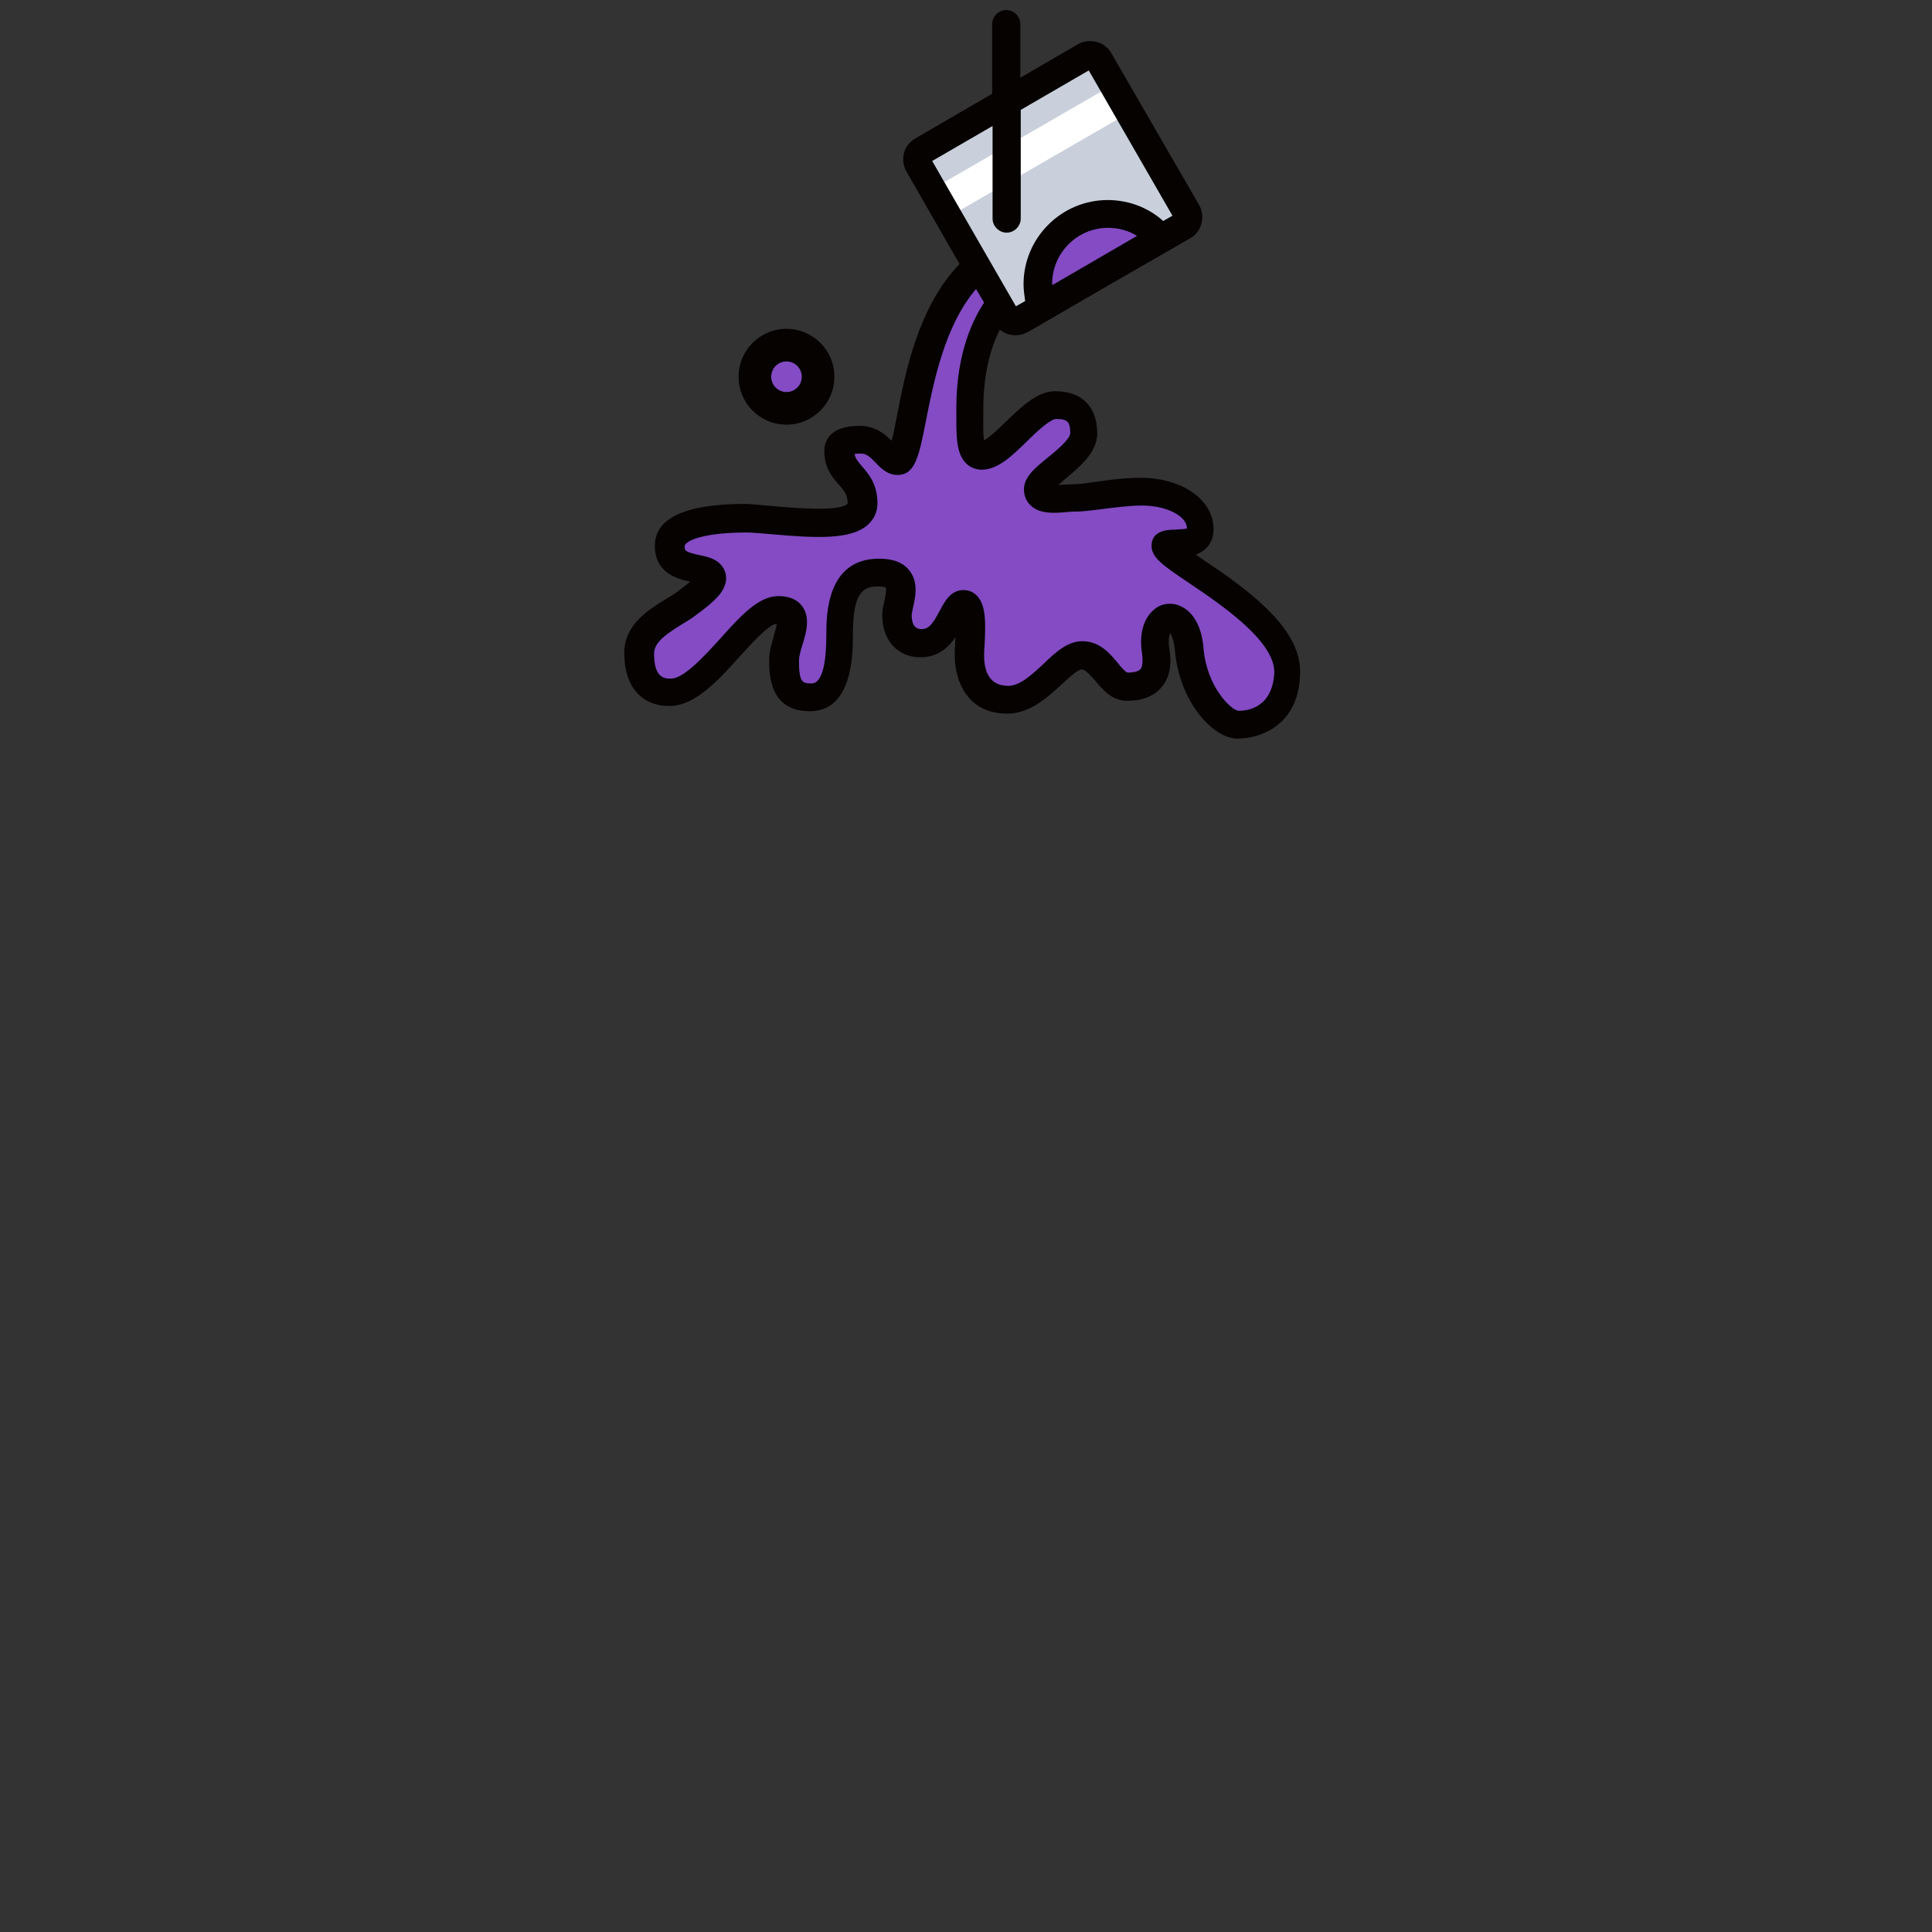 <svg version="1.1" id="Layer_1" xmlns="http://www.w3.org/2000/svg" xmlns:xlink="http://www.w3.org/1999/xlink" x="0px" y="0px" viewBox="0 0 480 480" style="enable-background:new 0 0 480 480;" xml:space="preserve">
	<rect x="0" y="0" width="480" height="480" fill="#333333" stroke="none"/>
	<g>
		<path fill="#844BC4" d="M319.7,167c0,11-8.1,13.1-12,13.1s-11.2-7.7-12.1-18.8c-0.9-11.1-9.8-9.7-8.4,0.2c1.3,7.4-2.8,9.1-7.1,9.1
	s-6.2-7.9-11.2-7.9c-5.1,0-10.7,11.1-18.5,11.1c-8.4,0-9.5-7.8-9.5-11s1.2-12.8-1.7-12.8c-2.7,0-3.5,9.8-10.3,9.8c-4.7,0-6-4-6-7
	s4.2-10.5-4.6-10.5c-8.8,0-9.6,8.4-9.6,15.4s-0.9,15.6-7.2,15.6c-6.4,0-6.6-4.9-6.6-9.3c0-4.3,5.5-12.4-1.7-12.4
	c-7.1,0-17.7,20.4-26.7,20.4c-7.4,0-7.7-7.2-7.7-9.8c0-6.3,7.6-9.3,11.7-12.4c4.2-3.1,7.8-6,5.4-7.7c-2.4-1.7-9.6-0.5-9.6-6.6
	c0-6.1,12.2-6.9,18.9-6.9s29,4.3,29-3.6c0-6.8-5.7-7.1-5.7-13.1c0-2,1.8-2.8,5.2-2.8c4.8,0,6.5,5.3,9,5.3c4.3,0,3.2-33.8,20.2-48.4
	l5.4,9.4c0,0-7.5,8.1-7.5,25.9c0,5.6-0.4,11.9,2.8,11.9c5.2,0,12.8-12.6,18.5-12.6s7,3.3,7,7c0,5.6-11.5,10.7-11.5,14
	c0,3.4,6.3,2,9.4,2c3.2,0,10.5-1.5,16.3-1.5c7.8,0,14.7,3.6,14.7,9.2c0,5.6-8.8,2.8-8.8,4.2C289.2,139,319.7,152.6,319.7,167z" />
		<path fill="#C9D0DB" d="M293.9,56.1l-5.4,3.1l-29.6,17.1l-5.4,3.1c-1.2,0.7-2.8,0.3-3.5-0.9l-21.8-37.7c-0.7-1.2-0.3-2.8,0.9-3.5
	L269.6,14c1.2-0.7,2.8-0.3,3.5,0.9l21.8,37.7C295.5,53.9,295.1,55.4,293.9,56.1z" />
		<rect x="232.4" y="33.3" transform="matrix(0.866 -0.5 0.5 0.866 15.7 133.198)" fill="#FFFFFF" width="48.1" height="8" />
		<path fill="#844BC4" d="M288.5,59.3l-29.6,17.1c-0.7-1.8-1-3.8-1-5.8c0-9.6,7.8-17.4,17.4-17.4C280.5,53.1,285.3,55.5,288.5,59.3z" />
		<path fill="#050200" d="M298.7,138.9c-0.5-0.4-1.1-0.7-1.6-1.1c2.3-0.9,4.4-2.7,4.4-6.4c0-7.2-7.8-12.7-18.2-12.7
	c-3.6,0-7.7,0.5-10.9,1c-2.2,0.3-4.2,0.6-5.4,0.6c-0.8,0-1.7,0.1-2.6,0.1c-0.4,0-1,0.1-1.5,0.1c0.5-0.4,1.1-0.9,1.5-1.3
	c3.6-3,8.2-6.7,8.2-11.5c0-6.7-3.8-10.5-10.5-10.5c-4.3,0-8.3,3.8-12.1,7.5c-1.6,1.5-3.9,3.8-5.5,4.7c-0.3-1.6-0.2-4.5-0.2-6.4
	c0-0.5,0-1.1,0-1.6c0-9.3,2.2-15.8,4.1-19.5c1.1,0.9,2.5,1.4,3.9,1.4c1,0,2.1-0.3,3-0.8l1.8-1l0,0L275.2,71l20.5-11.8l0,0
	c1.4-0.8,2.4-2.1,2.8-3.7c0.4-1.6,0.2-3.2-0.6-4.6l-21.8-37.7c-0.8-1.4-2.1-2.4-3.7-2.8c-1.6-0.4-3.2-0.2-4.6,0.6l-14.3,8.3V6
	c0-1.9-1.6-3.5-3.5-3.5s-3.5,1.6-3.5,3.5v17.3l-19.1,11.1c-1.4,0.8-2.4,2.1-2.8,3.6c-0.4,1.6-0.2,3.2,0.6,4.6l13.2,23
	c-10.2,10.5-13.5,26.9-15.6,38c-0.4,2-0.8,4.2-1.3,5.9c-1.7-1.7-4.1-3.7-7.9-3.7c-7.6,0-8.8,3.9-8.8,6.3c0,4.2,2.1,6.6,3.6,8.3
	c1.4,1.6,2.2,2.5,2.2,4.7c-1.7,2.2-14.7,1-19,0.6c-2.6-0.2-4.9-0.5-6.5-0.5c-14.8,0-22.4,3.5-22.4,10.4c0,6.8,5.7,8.3,8.8,8.9
	c-0.8,0.7-1.9,1.5-3.2,2.5c-0.8,0.6-1.8,1.2-2.8,1.8c-4.4,2.7-10.4,6.4-10.4,13.4c0,8.3,4.2,13.2,11.2,13.2c6.3,0,12-6.2,17.4-12.2
	c2.8-3.1,7.4-8.2,9.2-8.2c0,0,0.1,0,0.1,0c-0.1,0.9-0.6,2.3-0.8,3.3c-0.6,1.9-1.1,3.8-1.1,5.6c0,3.5,0,12.8,10.1,12.8
	c10.7,0,10.7-14.4,10.7-19.1c0-10,2.3-11.9,6.1-11.9c1.4,0,1.9,0.2,2.1,0.3c0.2,0.6-0.2,2.5-0.4,3.5c-0.3,1.1-0.5,2.2-0.5,3.3
	c0,6.3,3.8,10.5,9.5,10.5c4.3,0,6.9-2.4,8.7-5c0,0.7-0.1,1.3-0.1,1.8c-0.1,1.1-0.1,2-0.1,2.7c0,6.7,3.4,14.5,13,14.5
	c5.7,0,10.1-4.1,13.6-7.3c1.5-1.4,4-3.7,4.9-3.7c1,0,2.2,1.5,3.5,2.9c1.8,2.2,4.1,4.9,7.8,4.9c3.8,0,6.7-1.1,8.6-3.4
	c2-2.3,2.6-5.6,1.9-9.7c-0.3-1.9,0-3.1,0.2-3.7c0.4,0.6,1,1.9,1.2,4.2c1,12.4,9.2,22,15.6,22c5.8,0,15.5-3.5,15.5-16.6
	C323.2,155.5,308.5,145.5,298.7,138.9z M261.4,70.5c0-7.6,6.2-13.9,13.9-13.9c2.6,0,5.1,0.7,7.2,2l-11.7,6.8l-9.3,5.4
	C261.4,70.7,261.4,70.6,261.4,70.5z M246.6,31.3v23c0,1.9,1.6,3.5,3.5,3.5s3.5-1.6,3.5-3.5V27.3l16.9-9.8l20.8,36.1l-2.3,1.3
	c-3.8-3.4-8.7-5.2-13.8-5.2c-11.5,0-20.9,9.4-20.9,20.9c0,1.4,0.2,2.8,0.4,4.2l-2.3,1.3l-20.8-36.1L246.6,31.3z M307.7,176.6
	c-1.9-0.2-7.9-6-8.7-15.6c-0.4-5.2-2.5-9-5.7-10.4c-0.8-0.4-1.7-0.6-2.6-0.6c-1.4,0-2.7,0.4-3.8,1.3c-2.7,2.1-3.9,6-3.2,10.8
	c0.3,1.9,0.2,3.4-0.3,4.1c-0.5,0.6-1.6,0.9-3.3,0.9c-0.5-0.1-1.8-1.6-2.4-2.4c-1.9-2.3-4.5-5.4-8.8-5.4c-3.6,0-6.6,2.7-9.6,5.6
	c-2.9,2.7-5.9,5.5-8.8,5.5c-5,0-6-4.1-6-7.5c0-0.5,0-1.4,0.1-2.3c0.3-5.8,0.4-10.1-1.8-12.5c-0.9-1-2.1-1.5-3.4-1.5
	c-3.2,0-4.7,2.8-5.9,5.1c-1.7,3.2-2.7,4.6-4.5,4.6c-0.6,0-2.5,0-2.5-3.5c0-0.3,0.2-1.1,0.3-1.7c0.6-2.6,1.5-6.4-0.9-9.4
	c-1.6-2-4.1-2.9-7.5-2.9c-13.1,0-13.1,14.2-13.1,18.9c0,5.5-0.6,12.1-3.7,12.1c-2.3,0-3.1-0.3-3.1-5.8c0-0.8,0.4-2.3,0.8-3.6
	c1-3.2,2.1-6.9,0-9.8c-1.3-1.7-3.3-2.5-5.9-2.5c-4.9,0-9.3,4.8-14.4,10.5c-4,4.4-9.1,10-12.3,10c-1.5,0-4.2,0-4.2-6.2
	c0-2.8,2.9-4.8,7.1-7.4c1.2-0.7,2.3-1.4,3.2-2.1c4.5-3.3,7.6-5.9,7.6-9.3c0-1.6-0.8-3.1-2.2-4.1c-1.3-0.9-2.9-1.3-4.5-1.6
	c-3.6-0.8-3.6-1.1-3.6-2.2c0-1.1,3.9-3.4,15.4-3.4c1.3,0,3.4,0.2,5.9,0.4c11.2,1,20.1,1.5,24.3-2.4c1.5-1.4,2.3-3.2,2.3-5.2
	c0-4.8-2.2-7.4-3.9-9.3c-1-1.2-1.6-1.9-1.8-3c0.4-0.1,0.9-0.1,1.7-0.1c1.3,0,2.2,0.9,3.5,2.2c1.3,1.4,3,3.1,5.5,3.1
	c4.4,0,5.3-4.7,7-13.2c1.9-9.7,4.7-23.9,12.5-33l2,3.4c-2.5,3.7-6.9,12.2-6.9,26.1l0,1.6c0,5.2-0.1,9.7,2.4,12.2
	c1,1,2.4,1.6,3.9,1.6c4,0,7.5-3.4,11.3-7.1c2.1-2.1,5.7-5.5,7.2-5.5c2.8,0,3.5,0.7,3.5,3.5c0,1.5-3.6,4.5-5.6,6.1
	c-3.2,2.6-5.9,4.8-5.9,7.9c0,1.6,0.6,3,1.7,4c2.3,2.2,6,1.9,9.2,1.6c0.8-0.1,1.5-0.1,2.1-0.1c1.6,0,3.8-0.3,6.3-0.6
	c3.2-0.4,6.9-0.9,10-0.9c6.1,0,11.2,2.6,11.2,5.7c-0.7,0.2-2.3,0.2-3,0.3c-1.4,0-5.8,0-5.8,4c0,2.9,2.7,4.8,9.1,9.1
	c8,5.4,21.4,14.4,21.4,22.3C316.2,175.7,310.2,176.6,307.7,176.6z" />
		<circle fill="#050200" cx="195.4" cy="93.6" r="11.9" />
		<circle fill="#844BC4" cx="195.4" cy="93.6" r="3.8" />
	</g>
</svg>